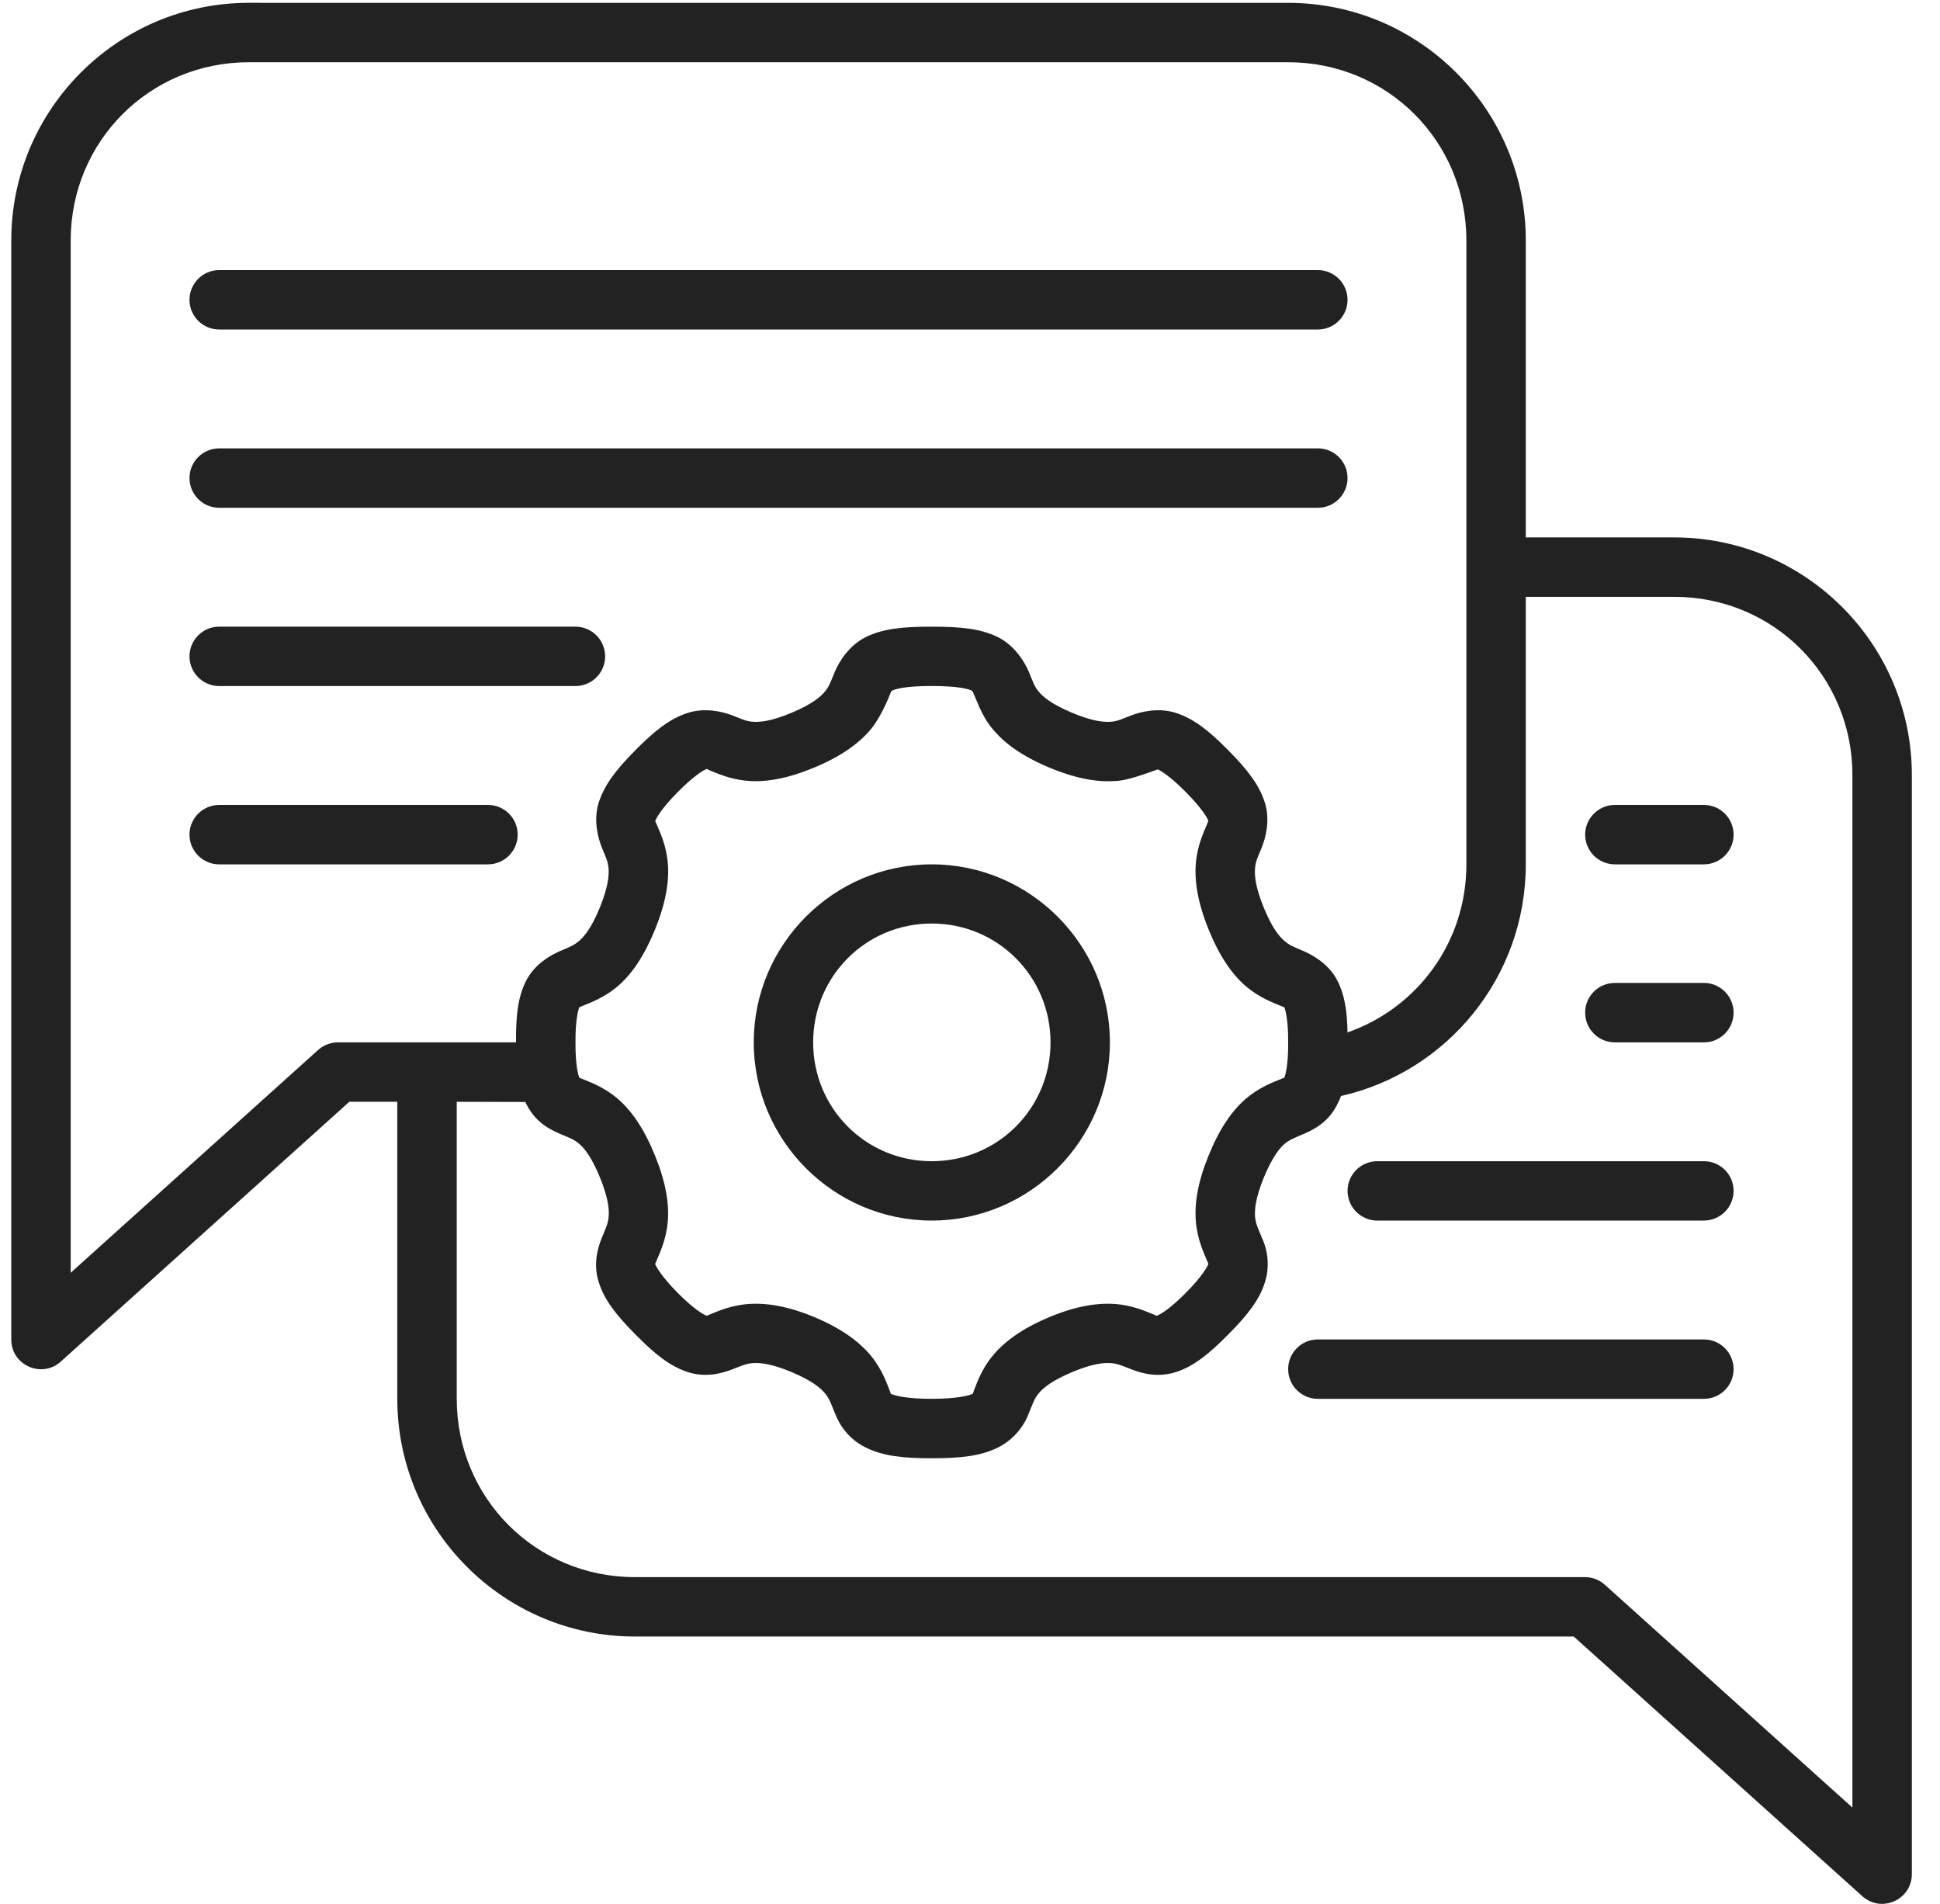 <svg width="53" height="52" viewBox="0 0 53 52" fill="none" xmlns="http://www.w3.org/2000/svg">
<g clip-path="url(#clip0_224_125)">
<path d="M6.8 0.077C3.218 0.077 0.308 2.987 0.308 6.569V36.584C0.307 37.286 1.138 37.658 1.661 37.189L9.543 30.093H10.854V38.206C10.854 41.788 13.765 44.698 17.346 44.698H42.994L50.876 51.789C51.399 52.261 52.233 51.888 52.231 51.184V21.17C52.231 17.588 49.319 14.678 45.737 14.678H41.684V6.569C41.684 2.988 38.773 0.078 35.192 0.078L6.8 0.077ZM35.192 1.7C37.903 1.7 40.061 3.858 40.061 6.569V23.608C40.061 25.748 38.71 27.537 36.813 28.198C36.804 27.605 36.734 27.164 36.532 26.775C36.3 26.326 35.858 26.081 35.606 25.973C35.353 25.866 35.234 25.823 35.089 25.698C34.944 25.573 34.748 25.337 34.52 24.776C34.292 24.214 34.271 23.906 34.287 23.715C34.303 23.524 34.36 23.415 34.466 23.158C34.572 22.9 34.708 22.408 34.556 21.925C34.405 21.442 34.087 21.029 33.556 20.492C33.026 19.955 32.617 19.634 32.137 19.475C31.656 19.316 31.164 19.439 30.904 19.54C30.643 19.641 30.534 19.701 30.34 19.714C30.146 19.726 29.836 19.699 29.275 19.462C28.716 19.226 28.488 19.026 28.37 18.882C28.252 18.737 28.219 18.618 28.107 18.348C27.994 18.078 27.714 17.62 27.25 17.396C26.786 17.171 26.252 17.116 25.453 17.116C24.654 17.116 24.127 17.171 23.662 17.396C23.198 17.621 22.919 18.078 22.807 18.348C22.694 18.618 22.66 18.738 22.542 18.882C22.424 19.026 22.198 19.226 21.639 19.462C21.078 19.699 20.766 19.727 20.573 19.714C20.379 19.701 20.27 19.641 20.01 19.54C19.75 19.439 19.256 19.316 18.776 19.475C18.295 19.634 17.887 19.955 17.356 20.492C16.826 21.029 16.508 21.441 16.356 21.925C16.204 22.408 16.341 22.9 16.446 23.158C16.552 23.415 16.609 23.524 16.625 23.715C16.64 23.906 16.619 24.213 16.392 24.776C16.164 25.337 15.968 25.573 15.823 25.698C15.678 25.823 15.562 25.866 15.308 25.973C15.056 26.08 14.612 26.326 14.38 26.775C14.149 27.222 14.092 27.733 14.098 28.47H9.228C9.029 28.472 8.838 28.546 8.689 28.679L1.931 34.763V6.569C1.931 3.858 4.088 1.7 6.799 1.7L35.192 1.7ZM5.985 7.377C5.537 7.379 5.176 7.744 5.177 8.192C5.179 8.637 5.54 8.998 5.985 9H36.006C36.452 8.998 36.812 8.637 36.814 8.192C36.816 7.744 36.454 7.379 36.006 7.377H5.985ZM5.985 12.246C5.54 12.248 5.179 12.609 5.177 13.054C5.176 13.502 5.537 13.867 5.985 13.869H36.006C36.454 13.867 36.816 13.502 36.814 13.054C36.813 12.609 36.452 12.248 36.006 12.246H5.985ZM41.684 16.301H45.737C48.448 16.301 50.607 18.459 50.607 21.169V49.37L43.845 43.285C43.698 43.151 43.506 43.077 43.307 43.076H17.347C14.637 43.076 12.478 40.917 12.478 38.206V30.093L14.351 30.098C14.589 30.606 14.938 30.813 15.311 30.974C15.564 31.081 15.681 31.118 15.826 31.244C15.971 31.369 16.167 31.609 16.395 32.171C16.623 32.732 16.645 33.04 16.628 33.231C16.613 33.422 16.555 33.531 16.449 33.788C16.343 34.046 16.191 34.516 16.359 35.023C16.511 35.506 16.828 35.91 17.359 36.447C17.889 36.984 18.298 37.312 18.778 37.471C19.287 37.642 19.752 37.5 20.013 37.398C20.273 37.297 20.381 37.244 20.575 37.23C20.769 37.218 21.081 37.245 21.642 37.482C22.2 37.718 22.427 37.919 22.545 38.064C22.663 38.208 22.697 38.326 22.809 38.596C22.943 38.947 23.201 39.317 23.665 39.542C24.129 39.767 24.655 39.829 25.454 39.829C26.253 39.829 26.787 39.767 27.251 39.542C27.715 39.317 27.998 38.909 28.108 38.596C28.221 38.326 28.253 38.208 28.371 38.064C28.489 37.919 28.717 37.718 29.276 37.482C29.837 37.245 30.147 37.217 30.34 37.23C30.534 37.242 30.644 37.297 30.905 37.398C31.215 37.524 31.657 37.629 32.138 37.471C32.618 37.312 33.027 36.984 33.557 36.447C34.088 35.91 34.406 35.506 34.557 35.023C34.709 34.539 34.613 34.096 34.467 33.788C34.361 33.531 34.304 33.422 34.288 33.231C34.273 33.04 34.296 32.733 34.523 32.171C34.751 31.609 34.98 31.332 35.092 31.244C35.221 31.134 35.355 31.082 35.608 30.974C35.861 30.867 36.286 30.666 36.534 30.164C36.572 30.09 36.607 30.013 36.637 29.935C39.53 29.28 41.684 26.694 41.684 23.608L41.684 16.301ZM5.985 17.116C5.54 17.117 5.179 17.478 5.177 17.924C5.176 18.372 5.537 18.736 5.985 18.738H15.724C16.172 18.736 16.534 18.372 16.532 17.924C16.53 17.478 16.169 17.117 15.724 17.116H5.985ZM25.455 18.737C26.145 18.737 26.476 18.812 26.565 18.875C26.659 19.05 26.807 19.548 27.114 19.906C27.428 20.292 27.913 20.646 28.641 20.954C29.367 21.26 29.96 21.367 30.455 21.332C30.804 21.33 31.414 21.088 31.628 21.014C31.683 21.032 31.95 21.182 32.4 21.637C32.849 22.091 32.989 22.356 33.002 22.394C33.014 22.432 33 22.453 32.964 22.541C32.891 22.717 32.714 23.077 32.671 23.571C32.628 24.065 32.722 24.657 33.018 25.386C33.313 26.113 33.654 26.606 34.03 26.931C34.407 27.255 34.792 27.389 34.97 27.465C35.059 27.502 35.083 27.508 35.089 27.517C35.11 27.565 35.197 27.838 35.192 28.471C35.198 29.103 35.11 29.383 35.089 29.431C35.083 29.44 35.056 29.446 34.97 29.481C34.792 29.557 34.406 29.691 34.03 30.015C33.654 30.34 33.314 30.832 33.018 31.56C32.722 32.288 32.628 32.873 32.671 33.367C32.714 33.861 32.892 34.227 32.964 34.403C33 34.49 33.013 34.513 33.011 34.526C32.99 34.587 32.849 34.854 32.399 35.309C31.95 35.764 31.683 35.907 31.628 35.925C31.573 35.944 31.668 35.96 31.49 35.891C31.311 35.822 30.948 35.649 30.453 35.615C29.958 35.581 29.365 35.679 28.639 35.986C27.911 36.293 27.426 36.654 27.111 37.039C26.797 37.425 26.678 37.808 26.609 37.973C26.54 38.138 26.612 38.047 26.543 38.08C26.473 38.114 26.142 38.206 25.452 38.206C24.762 38.206 24.438 38.114 24.368 38.08C24.299 38.047 24.372 38.138 24.303 37.973C24.235 37.808 24.114 37.424 23.8 37.038C23.485 36.652 23 36.292 22.272 35.984C21.547 35.678 20.953 35.581 20.458 35.615C19.963 35.65 19.6 35.82 19.422 35.889C19.244 35.958 19.339 35.944 19.284 35.926C19.229 35.908 18.962 35.765 18.512 35.31C18.063 34.855 17.923 34.589 17.9 34.527C17.898 34.512 17.913 34.492 17.948 34.405C18.02 34.229 18.199 33.863 18.243 33.369C18.286 32.875 18.19 32.289 17.894 31.561C17.598 30.833 17.259 30.34 16.883 30.016C16.507 29.691 16.12 29.557 15.942 29.482C15.855 29.445 15.831 29.44 15.825 29.431C15.804 29.382 15.717 29.107 15.722 28.472C15.716 27.837 15.805 27.564 15.825 27.515C15.831 27.506 15.856 27.502 15.944 27.462C16.122 27.387 16.509 27.253 16.885 26.929C17.261 26.604 17.601 26.112 17.896 25.384C18.192 24.656 18.288 24.063 18.244 23.57C18.201 23.075 18.022 22.715 17.95 22.539C17.913 22.452 17.9 22.431 17.902 22.417C17.924 22.356 18.064 22.09 18.514 21.635C18.963 21.18 19.231 21.03 19.286 21.012C19.341 20.994 19.245 20.985 19.424 21.055C19.602 21.124 19.965 21.296 20.46 21.33C20.955 21.365 21.549 21.258 22.274 20.952C23.002 20.644 23.487 20.29 23.802 19.904C24.116 19.518 24.345 18.884 24.345 18.884C24.413 18.818 24.764 18.734 25.455 18.737ZM5.985 21.985C5.54 21.987 5.179 22.348 5.177 22.793C5.175 23.241 5.537 23.606 5.985 23.608H13.328C13.778 23.609 14.144 23.244 14.143 22.793C14.141 22.345 13.776 21.983 13.328 21.985H5.985ZM44.114 21.985C43.669 21.987 43.308 22.348 43.306 22.793C43.304 23.241 43.666 23.606 44.114 23.608H46.553C47.001 23.606 47.362 23.241 47.361 22.793C47.359 22.348 46.998 21.987 46.553 21.985H44.114ZM25.455 23.608C22.776 23.608 20.592 25.792 20.592 28.471C20.592 31.149 22.776 33.337 25.455 33.337C28.133 33.337 30.322 31.149 30.322 28.471C30.322 25.792 28.133 23.608 25.455 23.608ZM25.455 25.224C27.257 25.224 28.7 26.669 28.7 28.471C28.7 30.273 27.257 31.716 25.455 31.716C23.653 31.716 22.215 30.273 22.215 28.471C22.215 26.669 23.653 25.224 25.455 25.224ZM44.114 26.847C43.665 26.848 43.303 27.214 43.306 27.662C43.308 28.108 43.669 28.469 44.114 28.47H46.553C46.998 28.469 47.359 28.108 47.361 27.662C47.363 27.214 47.001 26.848 46.553 26.846L44.114 26.847ZM37.623 31.716C37.175 31.718 36.813 32.081 36.815 32.529C36.816 32.974 37.177 33.335 37.623 33.337H46.553C46.998 33.335 47.359 32.974 47.361 32.529C47.363 32.081 47.001 31.717 46.553 31.716H37.623ZM36.006 36.584C35.558 36.582 35.193 36.944 35.192 37.392C35.19 37.842 35.556 38.208 36.006 38.206H46.553C47.001 38.204 47.363 37.84 47.361 37.392C47.359 36.946 46.998 36.585 46.553 36.584H36.006Z" fill="#222222"/>
</g>
<defs>
<clipPath id="clip0_224_125">
<rect width="51.923" height="51.923" fill="white" transform="translate(0.308 0.077)"/>
</clipPath>
</defs>
</svg>

